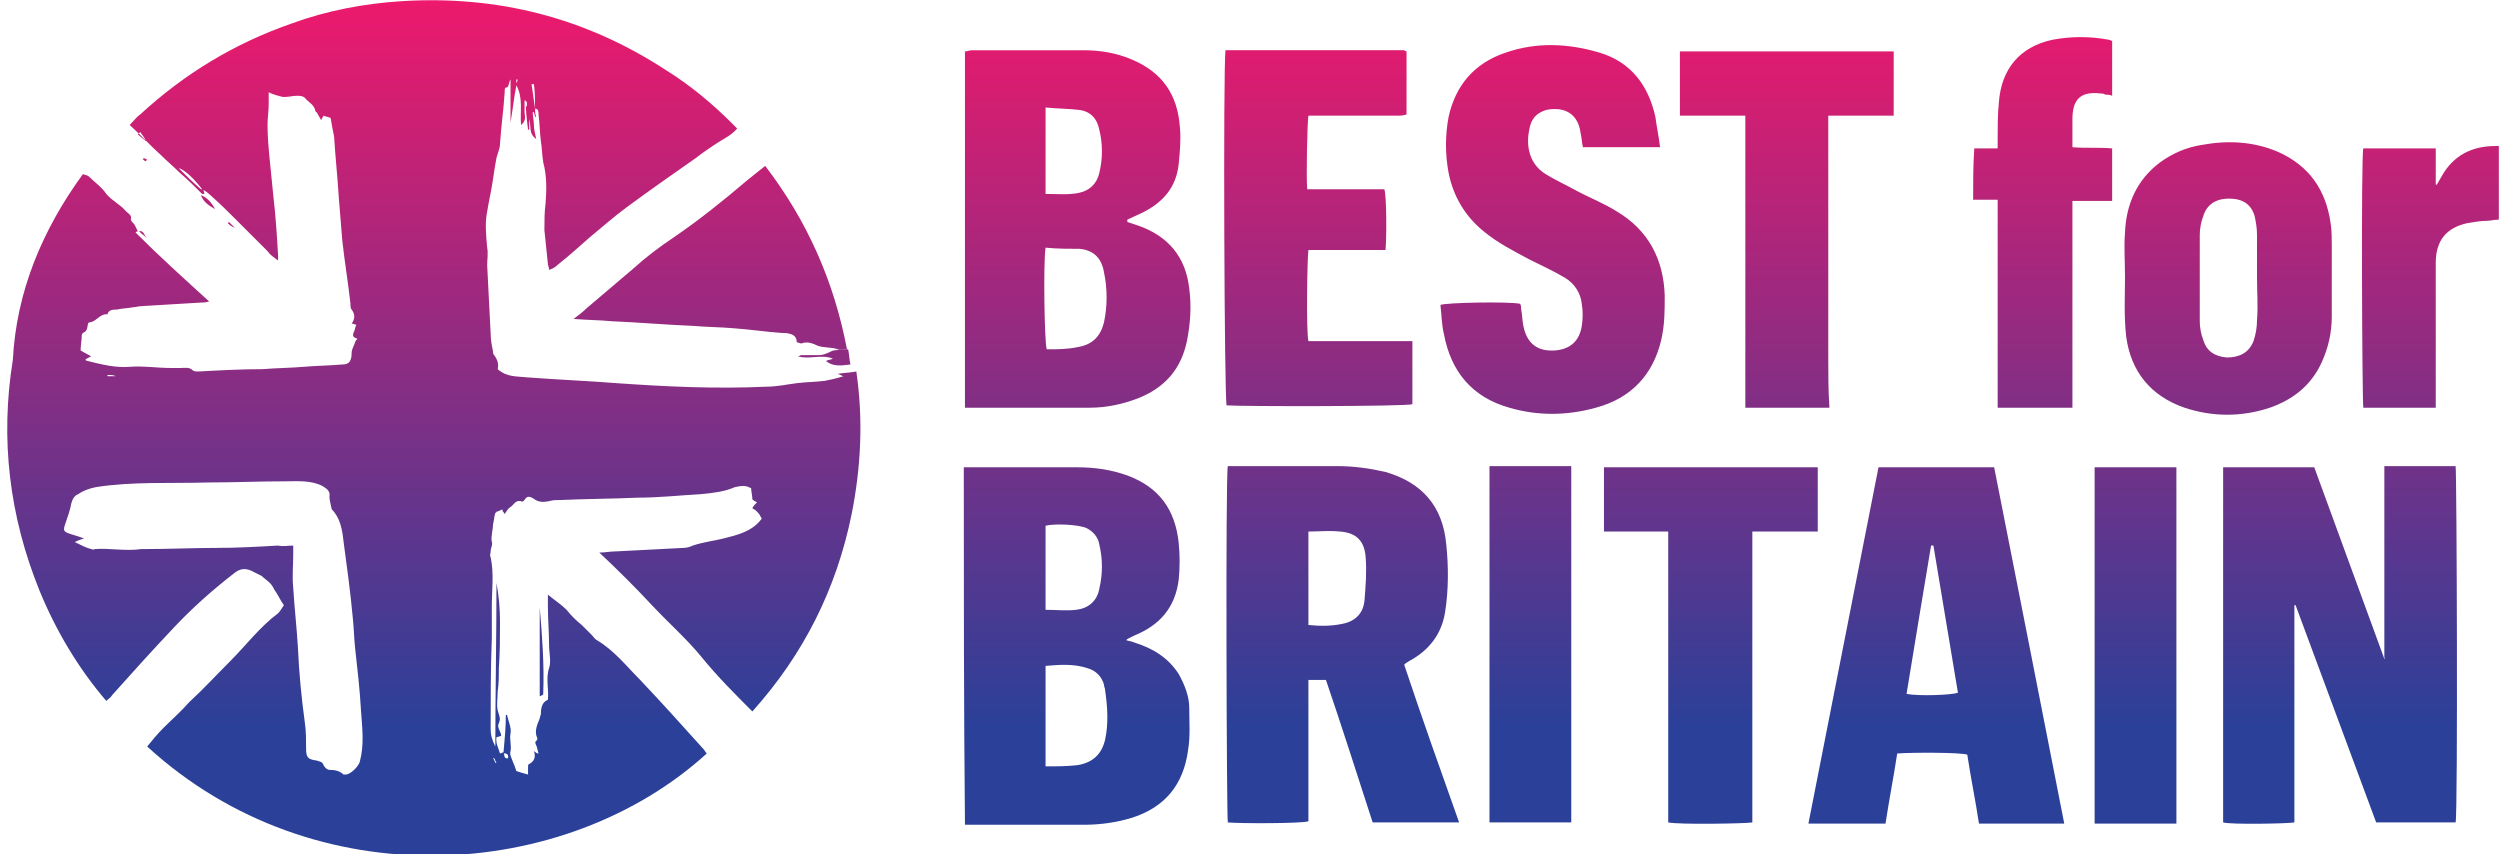 <?xml version="1.0" encoding="utf-8"?>
<!-- Generator: Adobe Illustrator 22.0.1, SVG Export Plug-In . SVG Version: 6.00 Build 0)  -->
<svg version="1.1" id="Layer_1" xmlns="http://www.w3.org/2000/svg" xmlns:xlink="http://www.w3.org/1999/xlink" x="0px" y="0px"
	 viewBox="0 0 214 73.1" style="enable-background:new 0 0 214 73.1;" xml:space="preserve">
<style type="text/css">
	.st0{fill:url(#SVGID_1_);}
</style>
<linearGradient id="SVGID_1_" gradientUnits="userSpaceOnUse" x1="107" y1="-9.094947e-13" x2="107" y2="73.076">
	<stop  offset="0" style="stop-color:#ED196C"/>
	<stop  offset="0.85" style="stop-color:#2B4099"/>
</linearGradient>
<path class="st0" d="M43.1,64.4c0.1-1.1,0.2-2.1,0.2-3.2c0,0,0.1,0,0.1,0c0.1,0.5,0.4,1.1,0.3,1.6c-0.1,0.5,0.1,1,0,1.5
	c-0.1,0.3,0.1,0.6,0.2,0.9c0.1,0.2,0.2,0.5,0.3,0.8c0.3,0.1,0.6,0.2,1,0.3c0-0.2,0-0.4,0-0.6c0-0.1,0-0.3,0.1-0.3
	c0.4-0.2,0.6-0.6,0.4-1.1c0.2,0.1,0.2,0.2,0.4,0.2c-0.1-0.3-0.1-0.5-0.2-0.7c-0.1-0.2-0.1-0.3,0-0.4c0.1,0,0.1-0.2,0.1-0.2
	c-0.3-0.6,0-1.2,0.2-1.7c0-0.1,0.1-0.3,0.1-0.4c0-0.5,0.1-1,0.6-1.2c0.1-0.9-0.2-1.8,0.1-2.7c0.2-0.6,0-1.3,0-2
	c0-1.1-0.1-2.2-0.1-3.3c0-0.3,0-0.6,0-1c0.6,0.5,1.1,0.8,1.6,1.3c0.4,0.5,0.8,0.9,1.3,1.3c0.3,0.3,0.6,0.6,0.9,0.9
	c0.1,0.1,0.2,0.3,0.4,0.4c1.5,0.9,2.5,2.2,3.7,3.4c1.8,1.9,3.6,3.9,5.4,5.9c0.1,0.1,0.2,0.3,0.3,0.4c-12.1,11-33.6,12.5-47.9-0.6
	c0.4-0.5,0.9-1.1,1.4-1.6c0.7-0.7,1.5-1.4,2.2-2.2c1.2-1.1,2.3-2.3,3.5-3.5c1.4-1.4,2.5-2.9,4.1-4.1c0.2-0.2,0.3-0.4,0.5-0.7
	c-0.3-0.4-0.5-0.9-0.8-1.3c-0.1-0.2-0.2-0.4-0.4-0.6c-0.2-0.2-0.5-0.4-0.7-0.6c-0.2-0.1-0.4-0.2-0.6-0.3c-0.7-0.4-1.2-0.4-1.8,0.1
	c-1.8,1.4-3.5,2.9-5.1,4.6c-1.8,1.9-3.6,3.9-5.3,5.8c-0.1,0.2-0.3,0.3-0.5,0.5c-2.4-2.8-4.3-6-5.7-9.4c-2.6-6.4-3.4-13-2.3-19.8
	C1.4,25,3.6,19.7,7.1,14.9C7.3,15,7.5,15,7.6,15.1c0.5,0.5,1.1,0.9,1.5,1.5c0.5,0.6,1.2,0.9,1.7,1.5c0.2,0.2,0.5,0.3,0.4,0.7
	c0,0.1,0.2,0.3,0.3,0.4c0.1,0.2,0.2,0.4,0.3,0.6l0,0c0,0-0.1,0-0.2,0.1c2,2,4.1,3.9,6.3,5.9c-0.3,0.1-0.5,0.1-0.7,0.1
	c-1.7,0.1-3.3,0.2-5,0.3c-0.3,0-0.6,0.1-0.8,0.1c-0.5,0.1-1,0.1-1.4,0.2c-0.3,0-0.7,0-0.8,0.4c0,0,0,0-0.1,0c-0.6,0-0.9,0.7-1.5,0.7
	c-0.2,0.3,0,0.7-0.5,0.9c0,0-0.1,0.1-0.1,0.2c0,0.4-0.1,0.9-0.1,1.3c0.2,0.1,0.5,0.3,0.9,0.5c-0.2,0.1-0.4,0.2-0.5,0.3
	c0.1,0.1,0.2,0.1,0.2,0.1c1.2,0.3,2.4,0.6,3.6,0.5c1.2-0.1,2.3,0.1,3.5,0.1c0.3,0,0.6,0,0.9,0c0.3,0,0.7-0.1,1,0.2
	c0.1,0.1,0.3,0.1,0.5,0.1c1.8-0.1,3.7-0.2,5.5-0.2c1.2-0.1,2.3-0.1,3.5-0.2c1.1-0.1,2.2-0.1,3.3-0.2c0.6,0,0.8-0.3,0.8-1
	c0-0.3,0.2-0.6,0.3-0.9c0-0.1,0.1-0.2,0.2-0.3c-0.3-0.1-0.5-0.2-0.3-0.6c0.1-0.2,0.1-0.4,0.2-0.6c-0.1,0-0.2-0.1-0.4-0.1
	c0.3-0.4,0.3-0.8,0-1.2c-0.1-0.1-0.1-0.3-0.1-0.5c-0.2-1.8-0.5-3.6-0.7-5.4c-0.1-1.2-0.2-2.5-0.3-3.7c-0.1-1.7-0.3-3.5-0.4-5.2
	c-0.1-0.5-0.2-1-0.3-1.6c-0.2-0.1-0.4-0.1-0.6-0.2c-0.1,0.2-0.2,0.3-0.2,0.4c-0.1-0.2-0.3-0.5-0.4-0.7c0,0-0.1,0-0.1-0.1
	c-0.1-0.5-0.5-0.7-0.8-1c-0.2-0.3-0.5-0.3-0.8-0.3c-0.3,0-0.7,0.1-1,0.1c-0.1,0-0.1,0-0.2,0c-0.4-0.1-0.8-0.2-1.2-0.4
	c0,0.4,0,0.7,0,1c0,0.6-0.1,1.2-0.1,1.8c0,1,0.1,2.1,0.2,3.1c0.1,1,0.2,2,0.3,3c0.2,1.7,0.3,3.3,0.4,5c0,0.1,0,0.2,0,0.5
	c-0.4-0.3-0.7-0.5-0.9-0.8c-0.9-0.9-1.8-1.8-2.7-2.7c-0.7-0.7-1.4-1.4-2.2-2.1c-0.2-0.2-0.5-0.4-0.7-0.5c-0.6-0.8-1.5-1.7-2-1.8
	c0.6,0.6,1.2,1.2,1.9,1.8c0,0,0.1,0,0.2,0c0,0.1,0.1,0.3,0.1,0.4l0,0c-0.1,0-0.2,0-0.2,0c-0.6-0.6-1.2-1.2-1.9-1.8
	c-0.5-0.5-1.1-1-1.6-1.5c-0.9-0.8-1.7-1.7-2.7-2.6c0.3-0.3,0.6-0.7,0.9-0.9c3.8-3.5,8.1-6.1,13-7.8c3-1.1,6.2-1.7,9.4-1.9
	c8.2-0.5,15.7,1.4,22.6,5.9c2.1,1.3,4,2.9,5.7,4.6c0.1,0.1,0.2,0.2,0.4,0.4c-0.5,0.6-1.2,0.9-1.8,1.3c-0.6,0.4-1.2,0.8-1.7,1.2
	c-2,1.4-4,2.8-5.9,4.2c-1.1,0.8-2.1,1.7-3.2,2.6c-0.9,0.8-1.8,1.6-2.8,2.4c-0.2,0.2-0.4,0.3-0.7,0.4c0-0.2-0.1-0.4-0.1-0.5
	c-0.1-1-0.2-1.9-0.3-2.9c0-0.8,0-1.5,0.1-2.3c0.1-1.2,0.1-2.4-0.2-3.5c-0.1-0.6-0.1-1.2-0.2-1.8c-0.1-0.8-0.1-1.5-0.2-2.3
	c0-0.2,0-0.5-0.3-0.5c0-0.7,0-1.4-0.1-2.1c-0.1,0-0.1,0-0.2,0c0.1,0.7,0.2,1.4,0.3,2.1c0,0.2,0,0.5,0.1,0.7c0,0-0.1,0-0.1,0
	c0-0.1-0.1-0.3-0.1-0.4c0,0-0.1,0-0.1,0c0,0.4,0.1,0.7,0.1,1.1c0,0.4,0.1,0.7,0.2,1.2c-0.7-0.5-0.4-1.1-0.6-1.7c0,0.3,0,0.6,0,0.9
	c0,0-0.1,0-0.1,0c-0.1-0.8-0.2-1.6-0.2-2.5c0,0-0.1,0-0.1,0c0,0.3,0,0.7,0,1c0,0.3,0.2,0.7-0.3,1.1c-0.1-1.2,0.2-2.3-0.4-3.4
	c-0.2,1-0.3,2-0.5,3.2c0-1.3,0-2.5,0-3.7c-0.2,0.3-0.1,0.7-0.4,0.7c-0.1,0-0.1,0.2-0.1,0.4c-0.1,1.5-0.3,2.9-0.4,4.4
	c0,0.4-0.2,0.8-0.3,1.2c-0.2,1-0.3,2-0.5,3c-0.1,0.5-0.2,1-0.3,1.6c-0.2,1-0.1,2,0,3.1c0.1,0.5,0,1,0,1.5c0.1,2,0.2,3.9,0.3,5.9
	c0,0.5,0.1,1,0.2,1.5c0,0.1,0,0.2,0.1,0.3c0.3,0.4,0.4,0.8,0.3,1.2c0.8,0.7,1.6,0.6,2.5,0.7c2.6,0.2,5.2,0.3,7.7,0.5
	c4.3,0.3,8.5,0.5,12.8,0.3c0.9,0,1.8-0.2,2.6-0.3c0.8-0.1,1.6-0.1,2.4-0.2c0.5-0.1,1-0.2,1.6-0.4c-0.1,0-0.2-0.1-0.5-0.2
	c0.6-0.1,1.1-0.1,1.6-0.2c0.6,4.1,0.4,8.2-0.4,12.2c-1.3,6.4-4.1,12-8.5,16.9c-1.5-1.5-3-3-4.3-4.6c-1.3-1.6-2.9-3-4.3-4.5
	c-1.4-1.5-2.9-3-4.5-4.5c0.5,0,0.9-0.1,1.4-0.1c1.9-0.1,3.8-0.2,5.8-0.3c0.3,0,0.6-0.1,0.8-0.2c0.9-0.3,1.8-0.4,2.6-0.6
	c1.2-0.3,2.5-0.6,3.3-1.7C65,44,65,44,64.7,43.7c-0.1-0.1-0.2-0.1-0.3-0.2c0.1-0.2,0.2-0.3,0.4-0.5c-0.2-0.1-0.4-0.2-0.4-0.3
	c0-0.3-0.1-0.6-0.1-0.9c-0.5-0.3-0.9-0.2-1.4-0.1c-0.9,0.4-1.9,0.5-2.9,0.6c-1.8,0.1-3.6,0.3-5.4,0.3c-2.2,0.1-4.4,0.1-6.6,0.2
	c-0.3,0-0.7,0-1,0.1c-0.5,0.1-0.9,0.1-1.3-0.2c-0.3-0.2-0.6-0.3-0.8,0.1c-0.1,0.1-0.2,0.2-0.3,0.1c-0.5-0.1-0.6,0.3-0.9,0.5
	c-0.2,0.1-0.3,0.3-0.5,0.6c-0.1-0.2-0.2-0.2-0.2-0.4c-0.2,0.1-0.4,0.2-0.5,0.2c0,0.1-0.1,0.1-0.1,0.1c-0.1,0.3-0.1,0.6-0.2,1
	c0,0.5-0.2,1-0.1,1.5c0.1,0.2-0.1,0.5-0.1,0.8c0,0.2-0.1,0.3,0,0.5c0.3,1.4,0.1,2.8,0.1,4.2c0,0.9,0,1.8,0,2.7
	c-0.1,2.6-0.1,5.2-0.1,7.8c0,0.5,0.1,0.9,0.4,1.5c0-4.7,0.1-9.4,0.1-14c0.2,1.1,0.3,2.2,0.3,3.3c0,1.3,0,2.6-0.1,4
	c0,0.7,0,1.3-0.1,2c0,0.6-0.1,1.1,0,1.6c0.1,0.4,0.3,0.7,0.1,1.1c-0.2,0.4,0.2,0.7,0.2,1.1c-0.1,0-0.3,0.1-0.4,0.1
	c-0.1,0.5,0.2,1,0.3,1.4C42.9,64.5,43,64.4,43.1,64.4c0.1,0.2,0,0.6,0.4,0.5c0-0.3,0-0.3-0.2-0.4C43.2,64.5,43.1,64.5,43.1,64.4z
	 M25.1,46.7c0,0.3,0,0.6,0,0.8c0,0.9-0.1,1.9,0,2.8c0.1,1.7,0.3,3.4,0.4,5.1c0.1,2.2,0.3,4.3,0.6,6.5c0.1,0.7,0.1,1.4,0.1,2.1
	c0,0.8,0.1,1,0.9,1.1c0.3,0.1,0.5,0.1,0.6,0.4c0.1,0.2,0.3,0.4,0.5,0.4c0.5,0,0.9,0.1,1.2,0.4c0,0,0.1,0,0.2,0
	c0.4,0,1.1-0.7,1.2-1.1c0.4-1.5,0.2-2.9,0.1-4.4c-0.1-1.8-0.3-3.5-0.5-5.3c-0.1-0.9-0.1-1.7-0.2-2.6c-0.2-2.2-0.5-4.4-0.8-6.6
	c-0.1-1-0.3-2-1-2.7c-0.1-0.5-0.2-0.8-0.2-1.1c0.1-0.5-0.3-0.7-0.6-0.9c-1-0.5-2.1-0.4-3.1-0.4c-2.2,0-4.5,0.1-6.7,0.1
	c-3.2,0.1-6.4-0.1-9.6,0.4c-0.5,0.1-1.1,0.3-1.5,0.6c-0.3,0.1-0.5,0.4-0.6,0.8c-0.1,0.6-0.3,1.1-0.5,1.7c-0.2,0.6-0.2,0.7,0.4,0.9
	c0.3,0.1,0.7,0.2,1.2,0.4c-0.4,0.1-0.6,0.2-0.8,0.3C7,46.7,7.4,46.9,7.8,47c0.1,0,0.2,0.1,0.3,0c1.3-0.1,2.6,0.2,4,0
	c0.1,0,0.2,0,0.3,0c2.1,0,4.1-0.1,6.2-0.1c1.7,0,3.5-0.1,5.2-0.2C24.3,46.8,24.6,46.7,25.1,46.7z M12,11.3c-0.1,0.1-0.1,0.1-0.2,0.2
	c0.2,0.2,0.5,0.4,0.7,0.6C12.4,11.8,12.2,11.6,12,11.3z M44.7,8.6C44.7,8.6,44.7,8.6,44.7,8.6c0,0.3,0,0.5,0,0.8c0,0,0,0,0,0
	C44.7,9.1,44.7,8.9,44.7,8.6z M9.9,32.2C9.9,32.2,9.9,32.1,9.9,32.2c-0.2-0.1-0.4-0.1-0.7-0.1c0,0,0,0.1,0,0.1
	C9.4,32.2,9.7,32.2,9.9,32.2z M42.4,65.3c0,0,0.1,0,0.1,0c-0.1-0.1-0.1-0.3-0.2-0.4c0,0-0.1,0-0.1,0C42.3,65,42.3,65.1,42.4,65.3z
	 M45,9.1c0,0,0.1,0,0.1,0c0-0.1,0-0.3,0-0.4c0,0,0,0-0.1,0C45,8.9,45,9,45,9.1z M44.2,7.1C44.2,7.1,44.3,7.1,44.2,7.1
	c0.1-0.1,0.1-0.2,0.1-0.3c0,0,0,0-0.1,0C44.2,6.8,44.2,7,44.2,7.1z M204.1,56.4c-2-5.5-4-10.9-6-16.4c-2.6,0-5.2,0-7.8,0
	c0,10.2,0,20.3,0,30.4c0.7,0.2,5.6,0.1,6.1,0c0,0,0,0,0-0.1c0,0,0,0,0-0.1c0,0,0-0.1,0-0.1c0-5.9,0-11.9,0-17.8c0-0.1,0-0.1,0-0.2
	c0,0,0,0,0-0.1c0,0,0-0.1,0-0.1c0,0,0,0,0-0.1c0,0,0,0,0.1,0c2.3,6.2,4.6,12.4,6.9,18.6c2.3,0,4.5,0,6.8,0c0.2-0.8,0.1-30,0-30.5
	c-2,0-4,0-6.1,0c0,5.5,0,10.9,0,16.4C204.2,56.4,204.1,56.4,204.1,56.4z M82.5,40c0.3,0,0.5,0,0.7,0c3,0,6,0,9,0
	c1.5,0,2.9,0.2,4.3,0.7c2.7,1,4.1,2.9,4.4,5.8c0.1,1,0.1,2.1,0,3.1c-0.3,2.4-1.6,3.9-3.8,4.8c-0.2,0.1-0.4,0.2-0.6,0.3
	c0,0,0,0-0.1,0.1c0.3,0.1,0.5,0.1,0.7,0.2c1.6,0.5,2.9,1.3,3.8,2.7c0.5,0.9,0.9,1.9,0.9,2.9c0,1.2,0.1,2.4-0.1,3.6
	c-0.4,3-2,4.9-4.8,5.8c-1.3,0.4-2.7,0.6-4.1,0.6c-3.2,0-6.4,0-9.6,0c-0.2,0-0.4,0-0.6,0C82.5,60.3,82.5,50.1,82.5,40z M89.5,65.6
	c1,0,1.8,0,2.7-0.1c1.3-0.2,2.1-0.9,2.4-2.2c0.3-1.4,0.2-2.8,0-4.2c0-0.2-0.1-0.3-0.1-0.5c-0.2-0.7-0.7-1.2-1.4-1.4
	c-1.2-0.4-2.4-0.3-3.6-0.2C89.5,59.8,89.5,62.6,89.5,65.6z M89.5,52.2c0.9,0,1.8,0.1,2.6,0c1-0.1,1.8-0.7,2-1.8
	c0.3-1.3,0.3-2.5,0-3.8C94,46,93.6,45.5,93,45.2c-0.7-0.3-2.7-0.4-3.5-0.2C89.5,47.4,89.5,49.8,89.5,52.2z M96.5,19
	c0.3,0.1,0.6,0.2,0.9,0.3c2.6,0.9,4.1,2.7,4.4,5.4c0.2,1.5,0.1,3-0.2,4.5c-0.5,2.4-1.9,4-4.2,4.9c-1.3,0.5-2.7,0.8-4.1,0.8
	c-1.9,0-3.7,0-5.6,0c-1.4,0-2.9,0-4.3,0c-0.3,0-0.5,0-0.8,0c0-10.2,0-20.3,0-30.5c0.2,0,0.4-0.1,0.6-0.1c3.2,0,6.3,0,9.5,0
	c1.4,0,2.8,0.2,4.2,0.8c2.6,1.1,3.9,3,4.1,5.8c0.1,1,0,2.1-0.1,3.1c-0.2,2-1.3,3.3-3.1,4.2c-0.4,0.2-0.9,0.4-1.3,0.6
	C96.5,18.9,96.5,19,96.5,19z M89.5,21.2c-0.2,1.3-0.1,8.1,0.1,8.7c0.9,0,1.8,0,2.7-0.2c1.2-0.2,1.9-0.9,2.2-2.1
	c0.3-1.4,0.3-2.9,0-4.3c-0.2-1.2-0.9-1.9-2.1-2C91.5,21.3,90.5,21.3,89.5,21.2z M89.5,9.2c0,2.6,0,5,0,7.4c1,0,2,0.1,2.9-0.1
	c0.9-0.2,1.5-0.8,1.7-1.7c0.3-1.2,0.3-2.5,0-3.7c-0.2-1-0.8-1.6-1.8-1.7C91.4,9.3,90.5,9.3,89.5,9.2z M124.9,70.4
	c-2.5,0-4.9,0-7.4,0c-1.3-4-2.6-8.1-4-12.2c-0.5,0-1,0-1.5,0c0,4.1,0,8.1,0,12.1c-0.5,0.2-5.9,0.2-6.9,0.1c-0.1-0.5-0.2-29.7,0-30.5
	c0.2,0,0.4,0,0.6,0c2.9,0,5.9,0,8.8,0c1.4,0,2.8,0.2,4.1,0.5c3.1,0.9,4.9,2.9,5.2,6.2c0.2,1.9,0.2,3.9-0.1,5.8
	c-0.3,1.9-1.4,3.3-3.1,4.2c-0.1,0.1-0.2,0.1-0.3,0.2c0,0,0,0-0.1,0.1C121.7,61.4,123.3,65.9,124.9,70.4z M112,53.5
	c1,0.1,2,0.1,2.9-0.1c1.1-0.2,1.8-0.9,1.9-2c0.1-1.2,0.2-2.5,0.1-3.7c-0.1-1.4-0.8-2.1-2.2-2.2c-0.9-0.1-1.8,0-2.7,0
	C112,48.1,112,50.8,112,53.5z M162.4,64.5c-0.3,2-0.7,4-1,6c-2.2,0-4.3,0-6.6,0c2-10.2,4-20.3,6-30.5c3.3,0,6.6,0,9.9,0
	c2,10.1,4,20.3,6,30.5c-2.5,0-4.9,0-7.3,0c-0.3-2-0.7-3.9-1-5.9C167.9,64.4,163.6,64.4,162.4,64.5z M163.2,59.4
	c1.1,0.2,3.8,0.1,4.4-0.1c-0.7-4.2-1.4-8.4-2.1-12.6c-0.1,0-0.1,0-0.2,0C164.6,50.9,163.9,55.1,163.2,59.4z M141.7,10
	c-0.6-2.7-2.1-4.7-4.8-5.5c-2.7-0.8-5.4-0.9-8,0c-2.7,0.9-4.3,2.8-4.9,5.5c-0.3,1.6-0.3,3.2,0,4.8c0.4,2,1.4,3.7,3,5
	c1.2,1,2.6,1.7,3.9,2.4c1,0.5,2.1,1,3.1,1.6c0.8,0.5,1.3,1.3,1.4,2.2c0.1,0.6,0.1,1.3,0,1.9c-0.2,1.3-1,2-2.3,2.1
	c-1.5,0.1-2.4-0.6-2.7-2.1c-0.1-0.5-0.1-1-0.2-1.5c0-0.2,0-0.3-0.1-0.4c-1-0.2-6.3-0.1-6.8,0.1c0.1,0.8,0.1,1.7,0.3,2.5
	c0.6,3.2,2.4,5.4,5.6,6.3c2.4,0.7,4.9,0.7,7.4,0c3-0.8,4.9-2.8,5.6-5.8c0.3-1.3,0.3-2.5,0.3-3.8c-0.1-3.1-1.4-5.6-4.1-7.2
	c-1.1-0.7-2.4-1.2-3.5-1.8c-0.9-0.5-1.8-0.9-2.6-1.4c-1.6-1-1.7-2.8-1.3-4.2c0.2-0.7,0.7-1.1,1.4-1.3c1.6-0.3,2.7,0.4,2.9,2
	c0.1,0.4,0.1,0.8,0.2,1.2c2.2,0,4.3,0,6.6,0C142,11.7,141.8,10.8,141.7,10z M112,9.9c0.2,0,0.5,0,0.7,0c2.3,0,4.6,0,6.9,0
	c0.3,0,0.5,0,0.8-0.1c0-1.8,0-3.6,0-5.4c-0.1,0-0.2-0.1-0.2-0.1c-4.9,0-9.7,0-14.6,0c-0.2,0-0.4,0-0.6,0c0,0,0,0-0.1,0c0,0,0,0,0,0
	c-0.2,1.7-0.1,29.9,0.1,30.4c1.2,0.1,15.4,0.1,15.9-0.1c0-1.8,0-3.6,0-5.4c-3,0-6,0-8.9,0c-0.2-0.8-0.1-7.2,0-7.8c2.2,0,4.4,0,6.6,0
	c0.1-1,0.1-4.6-0.1-5.2c-2.2,0-4.4,0-6.6,0C111.8,15.4,111.9,10.5,112,9.9z M181.9,23.7c0-1.3-0.1-2.6,0-3.8c0.1-2.4,1-4.5,3-6
	c1.1-0.8,2.3-1.3,3.6-1.5c2.2-0.4,4.4-0.3,6.5,0.6c2.7,1.2,4.1,3.3,4.5,6.1c0.1,0.6,0.1,1.3,0.1,1.9c0,2,0,4.1,0,6.1
	c0,1.4-0.3,2.7-0.9,4c-0.9,1.9-2.4,3.1-4.4,3.8c-2.4,0.8-4.9,0.8-7.3,0c-2.9-1-4.6-3.1-5-6.1C181.8,27,181.9,25.3,181.9,23.7
	C181.8,23.7,181.9,23.7,181.9,23.7z M193.2,23.8c0-1.2,0-2.5,0-3.7c0-0.6-0.1-1.1-0.2-1.6c-0.3-1-1-1.5-2.2-1.5
	c-1.1,0-1.9,0.5-2.2,1.5c-0.2,0.5-0.3,1.1-0.3,1.6c0,2.5,0,4.9,0,7.4c0,0.5,0.1,1.1,0.3,1.6c0.3,1,1,1.4,2,1.5
	c1.1,0,1.9-0.4,2.3-1.4c0.2-0.6,0.3-1.2,0.3-1.8C193.3,26.2,193.2,25,193.2,23.8z M156.5,30.7c0-1.4,0-2.8,0-4.2c0-1.4,0-2.8,0-4.1
	c0-1.4,0-2.8,0-4.1c0-1.4,0-2.8,0-4.2c0-1.4,0-2.7,0-4.2c1.9,0,3.7,0,5.6,0c0-1.9,0-3.6,0-5.5c-6.1,0-12.2,0-18.3,0
	c0,1.8,0,3.6,0,5.5c1.9,0,3.7,0,5.6,0c0,8.4,0,16.7,0,25c2.4,0,4.7,0,7.2,0C156.5,33.4,156.5,32.1,156.5,30.7z M150,70.4
	c0-2,0-4.1,0-6.2c0-2.1,0-4.1,0-6.2s0-4.1,0-6.2c0-2.1,0-4.1,0-6.3c1.9,0,3.7,0,5.6,0c0-1.9,0-3.7,0-5.5c-6.1,0-12.2,0-18.3,0
	c0,1.8,0,3.6,0,5.5c1.8,0,3.7,0,5.5,0c0,8.4,0,16.6,0,24.9C143.7,70.6,149.5,70.5,150,70.4z M168.9,17.1c0.7,0,1.4,0,2.1,0
	c0,6,0,11.9,0,17.8c2.2,0,4.2,0,6.4,0c0-0.8,0-1.5,0-2.3c0-0.7,0-1.4,0-2.2c0-0.7,0-1.5,0-2.2c0-0.7,0-1.5,0-2.2c0-0.7,0-1.5,0-2.2
	c0-0.7,0-1.4,0-2.2c0-0.7,0-1.5,0-2.2c0-0.7,0-1.5,0-2.2c1.2,0,2.3,0,3.4,0c0-1.5,0-3,0-4.5c-1.2-0.1-2.2,0-3.4-0.1
	c0-0.8,0-1.6,0-2.4c0-1.7,0.7-2.4,2.4-2.2c0.1,0,0.3,0,0.4,0.1c0.2,0,0.4,0,0.6,0.1c0-1.6,0-3.1,0-4.7c-0.1,0-0.2-0.1-0.3-0.1
	c-1.6-0.3-3.2-0.3-4.8,0c-2.8,0.6-4.4,2.5-4.6,5.4c-0.1,1-0.1,2.1-0.1,3.1c0,0.2,0,0.5,0,0.8c-0.7,0-1.4,0-2,0
	C168.9,14.1,168.9,15.5,168.9,17.1z M186.3,40c-2.4,0-4.7,0-7,0c0,10.2,0,20.3,0,30.5c2.3,0,4.7,0,7,0
	C186.3,60.3,186.3,50.1,186.3,40z M127.5,70.4c2.4,0,4.7,0,7,0c0-10.2,0-20.3,0-30.5c-2.3,0-4.6,0-7,0
	C127.5,50.1,127.5,60.3,127.5,70.4z M64,15.4c-2,1.7-4.1,3.4-6.3,4.9c-1.2,0.8-2.4,1.7-3.5,2.7c-1.3,1.1-2.7,2.3-4,3.4
	c-0.3,0.3-0.7,0.6-1.1,0.9c1.2,0.1,2.3,0.1,3.3,0.2c2.3,0.1,4.6,0.3,7,0.4c1.1,0.1,2.3,0.1,3.4,0.2c1.4,0.1,2.7,0.3,4.1,0.4
	c0.3,0,0.5,0,0.8,0.1c0.3,0.1,0.5,0.3,0.5,0.7c0.1,0,0.3,0.1,0.4,0.1c0.5-0.2,1,0,1.4,0.2c0.6,0.2,1.2,0.1,1.7,0.3
	c0.2,0.1,0.5,0,0.8,0c-1.1-5.8-3.4-11-7-15.7C65,14.6,64.5,15,64,15.4z M202.3,34.9c2.1,0,4.1,0,6.2,0c0-0.3,0-0.5,0-0.7
	c0-0.9,0-1.9,0-2.8c0-3,0-5.9,0-8.9c0-1.9,0.9-3,2.7-3.4c0.6-0.1,1.2-0.2,1.7-0.2c0.3,0,0.6-0.1,1-0.1c0-2.1,0-4.2,0-6.3
	c-0.1,0-0.2,0-0.3,0c-2,0-3.6,0.8-4.6,2.6c-0.1,0.2-0.3,0.5-0.4,0.7c0,0-0.1,0-0.1,0c0-1,0-2,0-3.1c-2.1,0-4.2,0-6.2,0
	C202.1,13.2,202.2,34.3,202.3,34.9z M71.1,30.1c-0.4,0.2-0.7,0.3-1,0.3c-0.5,0-1,0-1.5,0c-0.1,0-0.2,0.1-0.3,0.1c1,0.3,2-0.2,3,0.2
	c-0.2,0.1-0.4,0.1-0.6,0.2c0.6,0.5,1.3,0.4,2.1,0.3c-0.1-0.4-0.1-0.8-0.2-1.3C71.9,30,71.4,29.9,71.1,30.1z M46.2,59.6
	c0.2-0.1,0.3-0.1,0.3-0.2c0.1-2.5-0.1-5.1-0.3-7.4C46.2,54.4,46.2,57,46.2,59.6z M17.2,16.7c0.2,0.6,0.7,0.9,1.2,1.2
	C18.1,17.3,17.7,16.9,17.2,16.7C17.2,16.7,17.2,16.7,17.2,16.7z M69.8,31.6c0.5,0,1.1,0,1.6,0c0,0,0,0,0,0
	C70.9,31.6,70.4,31.6,69.8,31.6C69.8,31.6,69.8,31.6,69.8,31.6z M11.9,19.8c0.2,0.2,0.5,0.4,0.7,0.6C12.3,20.1,12.3,19.7,11.9,19.8
	C11.8,19.8,11.9,19.8,11.9,19.8z M20.1,19.5c-0.2-0.2-0.3-0.3-0.5-0.5c0,0-0.1,0.1-0.1,0.1C19.6,19.2,19.8,19.4,20.1,19.5
	C20,19.5,20,19.5,20.1,19.5z M12.2,13.6c0.1,0.1,0.2,0.2,0.3,0.2c0,0,0-0.1,0.1-0.1C12.5,13.6,12.4,13.5,12.2,13.6
	C12.2,13.5,12.2,13.5,12.2,13.6z"/>
</svg>
